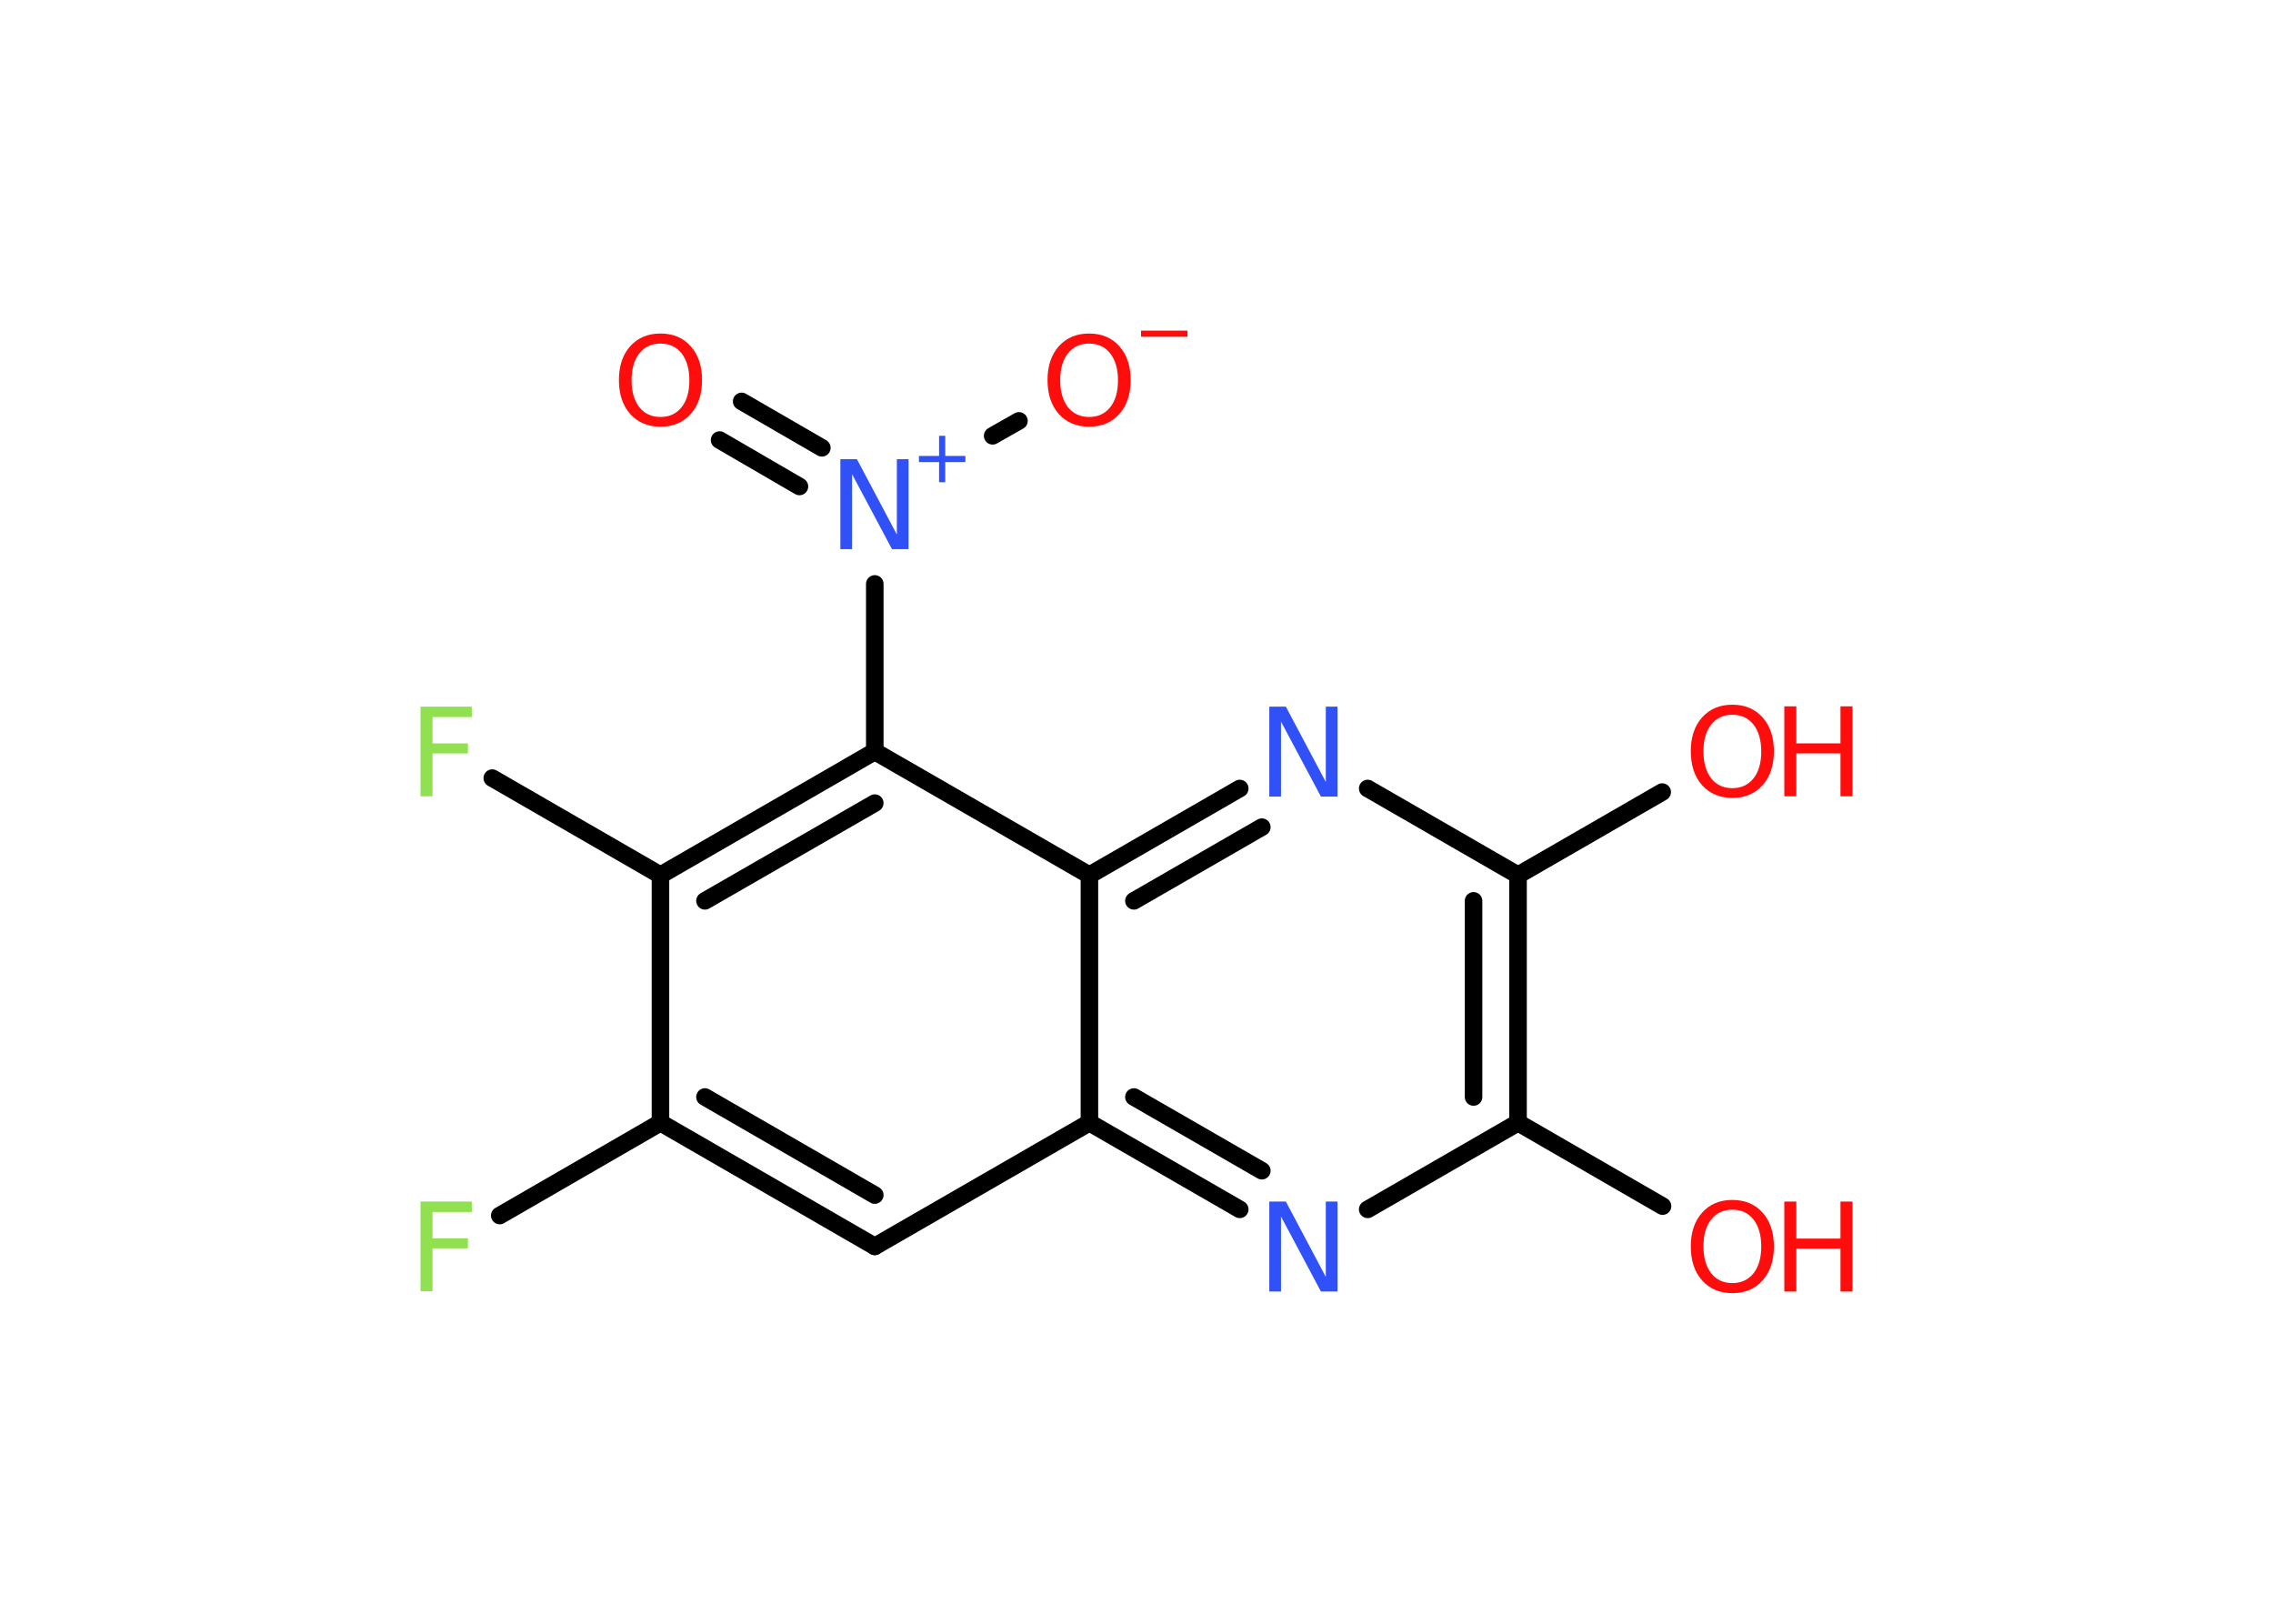 <?xml version='1.0' encoding='UTF-8'?>
<!DOCTYPE svg PUBLIC "-//W3C//DTD SVG 1.1//EN" "http://www.w3.org/Graphics/SVG/1.1/DTD/svg11.dtd">
<svg version='1.2' xmlns='http://www.w3.org/2000/svg' xmlns:xlink='http://www.w3.org/1999/xlink' width='70.0mm' height='50.0mm' viewBox='0 0 70.0 50.0'>
  <desc>Generated by the Chemistry Development Kit (http://github.com/cdk)</desc>
  <g stroke-linecap='round' stroke-linejoin='round' stroke='#000000' stroke-width='.54' fill='#FF0D0D'>
    <rect x='.0' y='.0' width='70.0' height='50.0' fill='#FFFFFF' stroke='none'/>
    <g id='mol1' class='mol'>
      <g id='mol1bnd1' class='bond'>
        <line x1='22.84' y1='12.36' x2='25.31' y2='13.79'/>
        <line x1='22.16' y1='13.55' x2='24.62' y2='14.98'/>
      </g>
      <line id='mol1bnd2' class='bond' x1='30.57' y1='13.42' x2='31.38' y2='12.96'/>
      <line id='mol1bnd3' class='bond' x1='26.94' y1='17.98' x2='26.94' y2='23.14'/>
      <g id='mol1bnd4' class='bond'>
        <line x1='26.94' y1='23.14' x2='20.34' y2='26.95'/>
        <line x1='26.94' y1='24.73' x2='21.71' y2='27.74'/>
      </g>
      <line id='mol1bnd5' class='bond' x1='20.34' y1='26.95' x2='15.16' y2='23.96'/>
      <line id='mol1bnd6' class='bond' x1='20.34' y1='26.95' x2='20.34' y2='34.57'/>
      <line id='mol1bnd7' class='bond' x1='20.34' y1='34.57' x2='15.39' y2='37.43'/>
      <g id='mol1bnd8' class='bond'>
        <line x1='20.34' y1='34.57' x2='26.94' y2='38.38'/>
        <line x1='21.71' y1='33.78' x2='26.94' y2='36.8'/>
      </g>
      <line id='mol1bnd9' class='bond' x1='26.94' y1='38.38' x2='33.55' y2='34.57'/>
      <g id='mol1bnd10' class='bond'>
        <line x1='33.55' y1='34.57' x2='38.18' y2='37.24'/>
        <line x1='34.92' y1='33.78' x2='38.86' y2='36.05'/>
      </g>
      <line id='mol1bnd11' class='bond' x1='42.12' y1='37.24' x2='46.75' y2='34.57'/>
      <line id='mol1bnd12' class='bond' x1='46.75' y1='34.57' x2='51.2' y2='37.14'/>
      <g id='mol1bnd13' class='bond'>
        <line x1='46.75' y1='34.57' x2='46.75' y2='26.95'/>
        <line x1='45.38' y1='33.78' x2='45.38' y2='27.74'/>
      </g>
      <line id='mol1bnd14' class='bond' x1='46.75' y1='26.95' x2='51.19' y2='24.39'/>
      <line id='mol1bnd15' class='bond' x1='46.75' y1='26.95' x2='42.12' y2='24.28'/>
      <g id='mol1bnd16' class='bond'>
        <line x1='38.18' y1='24.28' x2='33.55' y2='26.95'/>
        <line x1='38.86' y1='25.47' x2='34.92' y2='27.74'/>
      </g>
      <line id='mol1bnd17' class='bond' x1='26.94' y1='23.14' x2='33.55' y2='26.95'/>
      <line id='mol1bnd18' class='bond' x1='33.55' y1='34.57' x2='33.55' y2='26.95'/>
      <path id='mol1atm1' class='atom' d='M20.34 10.58q-.41 .0 -.65 .3q-.24 .3 -.24 .83q.0 .52 .24 .83q.24 .3 .65 .3q.41 .0 .65 -.3q.24 -.3 .24 -.83q.0 -.52 -.24 -.83q-.24 -.3 -.65 -.3zM20.34 10.27q.58 .0 .93 .39q.35 .39 .35 1.04q.0 .66 -.35 1.05q-.35 .39 -.93 .39q-.58 .0 -.93 -.39q-.35 -.39 -.35 -1.05q.0 -.65 .35 -1.04q.35 -.39 .93 -.39z' stroke='none'/>
      <g id='mol1atm2' class='atom'>
        <path d='M25.89 14.14h.5l1.23 2.32v-2.32h.36v2.77h-.51l-1.23 -2.31v2.31h-.36v-2.77z' stroke='none' fill='#3050F8'/>
        <path d='M29.11 13.42v.62h.62v.19h-.62v.62h-.19v-.62h-.62v-.19h.62v-.62h.19z' stroke='none' fill='#3050F8'/>
      </g>
      <g id='mol1atm3' class='atom'>
        <path d='M33.54 10.58q-.41 .0 -.65 .3q-.24 .3 -.24 .83q.0 .52 .24 .83q.24 .3 .65 .3q.41 .0 .65 -.3q.24 -.3 .24 -.83q.0 -.52 -.24 -.83q-.24 -.3 -.65 -.3zM33.54 10.27q.58 .0 .93 .39q.35 .39 .35 1.04q.0 .66 -.35 1.05q-.35 .39 -.93 .39q-.58 .0 -.93 -.39q-.35 -.39 -.35 -1.05q.0 -.65 .35 -1.04q.35 -.39 .93 -.39z' stroke='none'/>
        <path d='M35.14 10.18h1.43v.19h-1.43v-.19z' stroke='none'/>
      </g>
      <path id='mol1atm6' class='atom' d='M12.94 21.76h1.59v.32h-1.21v.81h1.09v.31h-1.09v1.32h-.37v-2.77z' stroke='none' fill='#90E050'/>
      <path id='mol1atm8' class='atom' d='M12.94 37.0h1.59v.32h-1.21v.81h1.09v.31h-1.09v1.32h-.37v-2.77z' stroke='none' fill='#90E050'/>
      <path id='mol1atm11' class='atom' d='M39.1 37.0h.5l1.23 2.32v-2.32h.36v2.77h-.51l-1.23 -2.31v2.31h-.36v-2.77z' stroke='none' fill='#3050F8'/>
      <g id='mol1atm13' class='atom'>
        <path d='M53.35 37.25q-.41 .0 -.65 .3q-.24 .3 -.24 .83q.0 .52 .24 .83q.24 .3 .65 .3q.41 .0 .65 -.3q.24 -.3 .24 -.83q.0 -.52 -.24 -.83q-.24 -.3 -.65 -.3zM53.35 36.95q.58 .0 .93 .39q.35 .39 .35 1.04q.0 .66 -.35 1.05q-.35 .39 -.93 .39q-.58 .0 -.93 -.39q-.35 -.39 -.35 -1.05q.0 -.65 .35 -1.04q.35 -.39 .93 -.39z' stroke='none'/>
        <path d='M54.95 37.0h.37v1.14h1.36v-1.14h.37v2.77h-.37v-1.32h-1.36v1.32h-.37v-2.77z' stroke='none'/>
      </g>
      <g id='mol1atm15' class='atom'>
        <path d='M53.35 22.01q-.41 .0 -.65 .3q-.24 .3 -.24 .83q.0 .52 .24 .83q.24 .3 .65 .3q.41 .0 .65 -.3q.24 -.3 .24 -.83q.0 -.52 -.24 -.83q-.24 -.3 -.65 -.3zM53.35 21.7q.58 .0 .93 .39q.35 .39 .35 1.04q.0 .66 -.35 1.05q-.35 .39 -.93 .39q-.58 .0 -.93 -.39q-.35 -.39 -.35 -1.05q.0 -.65 .35 -1.04q.35 -.39 .93 -.39z' stroke='none'/>
        <path d='M54.95 21.75h.37v1.14h1.36v-1.14h.37v2.77h-.37v-1.32h-1.36v1.32h-.37v-2.77z' stroke='none'/>
      </g>
      <path id='mol1atm16' class='atom' d='M39.1 21.76h.5l1.23 2.32v-2.32h.36v2.77h-.51l-1.23 -2.31v2.31h-.36v-2.77z' stroke='none' fill='#3050F8'/>
    </g>
  </g>
</svg>
